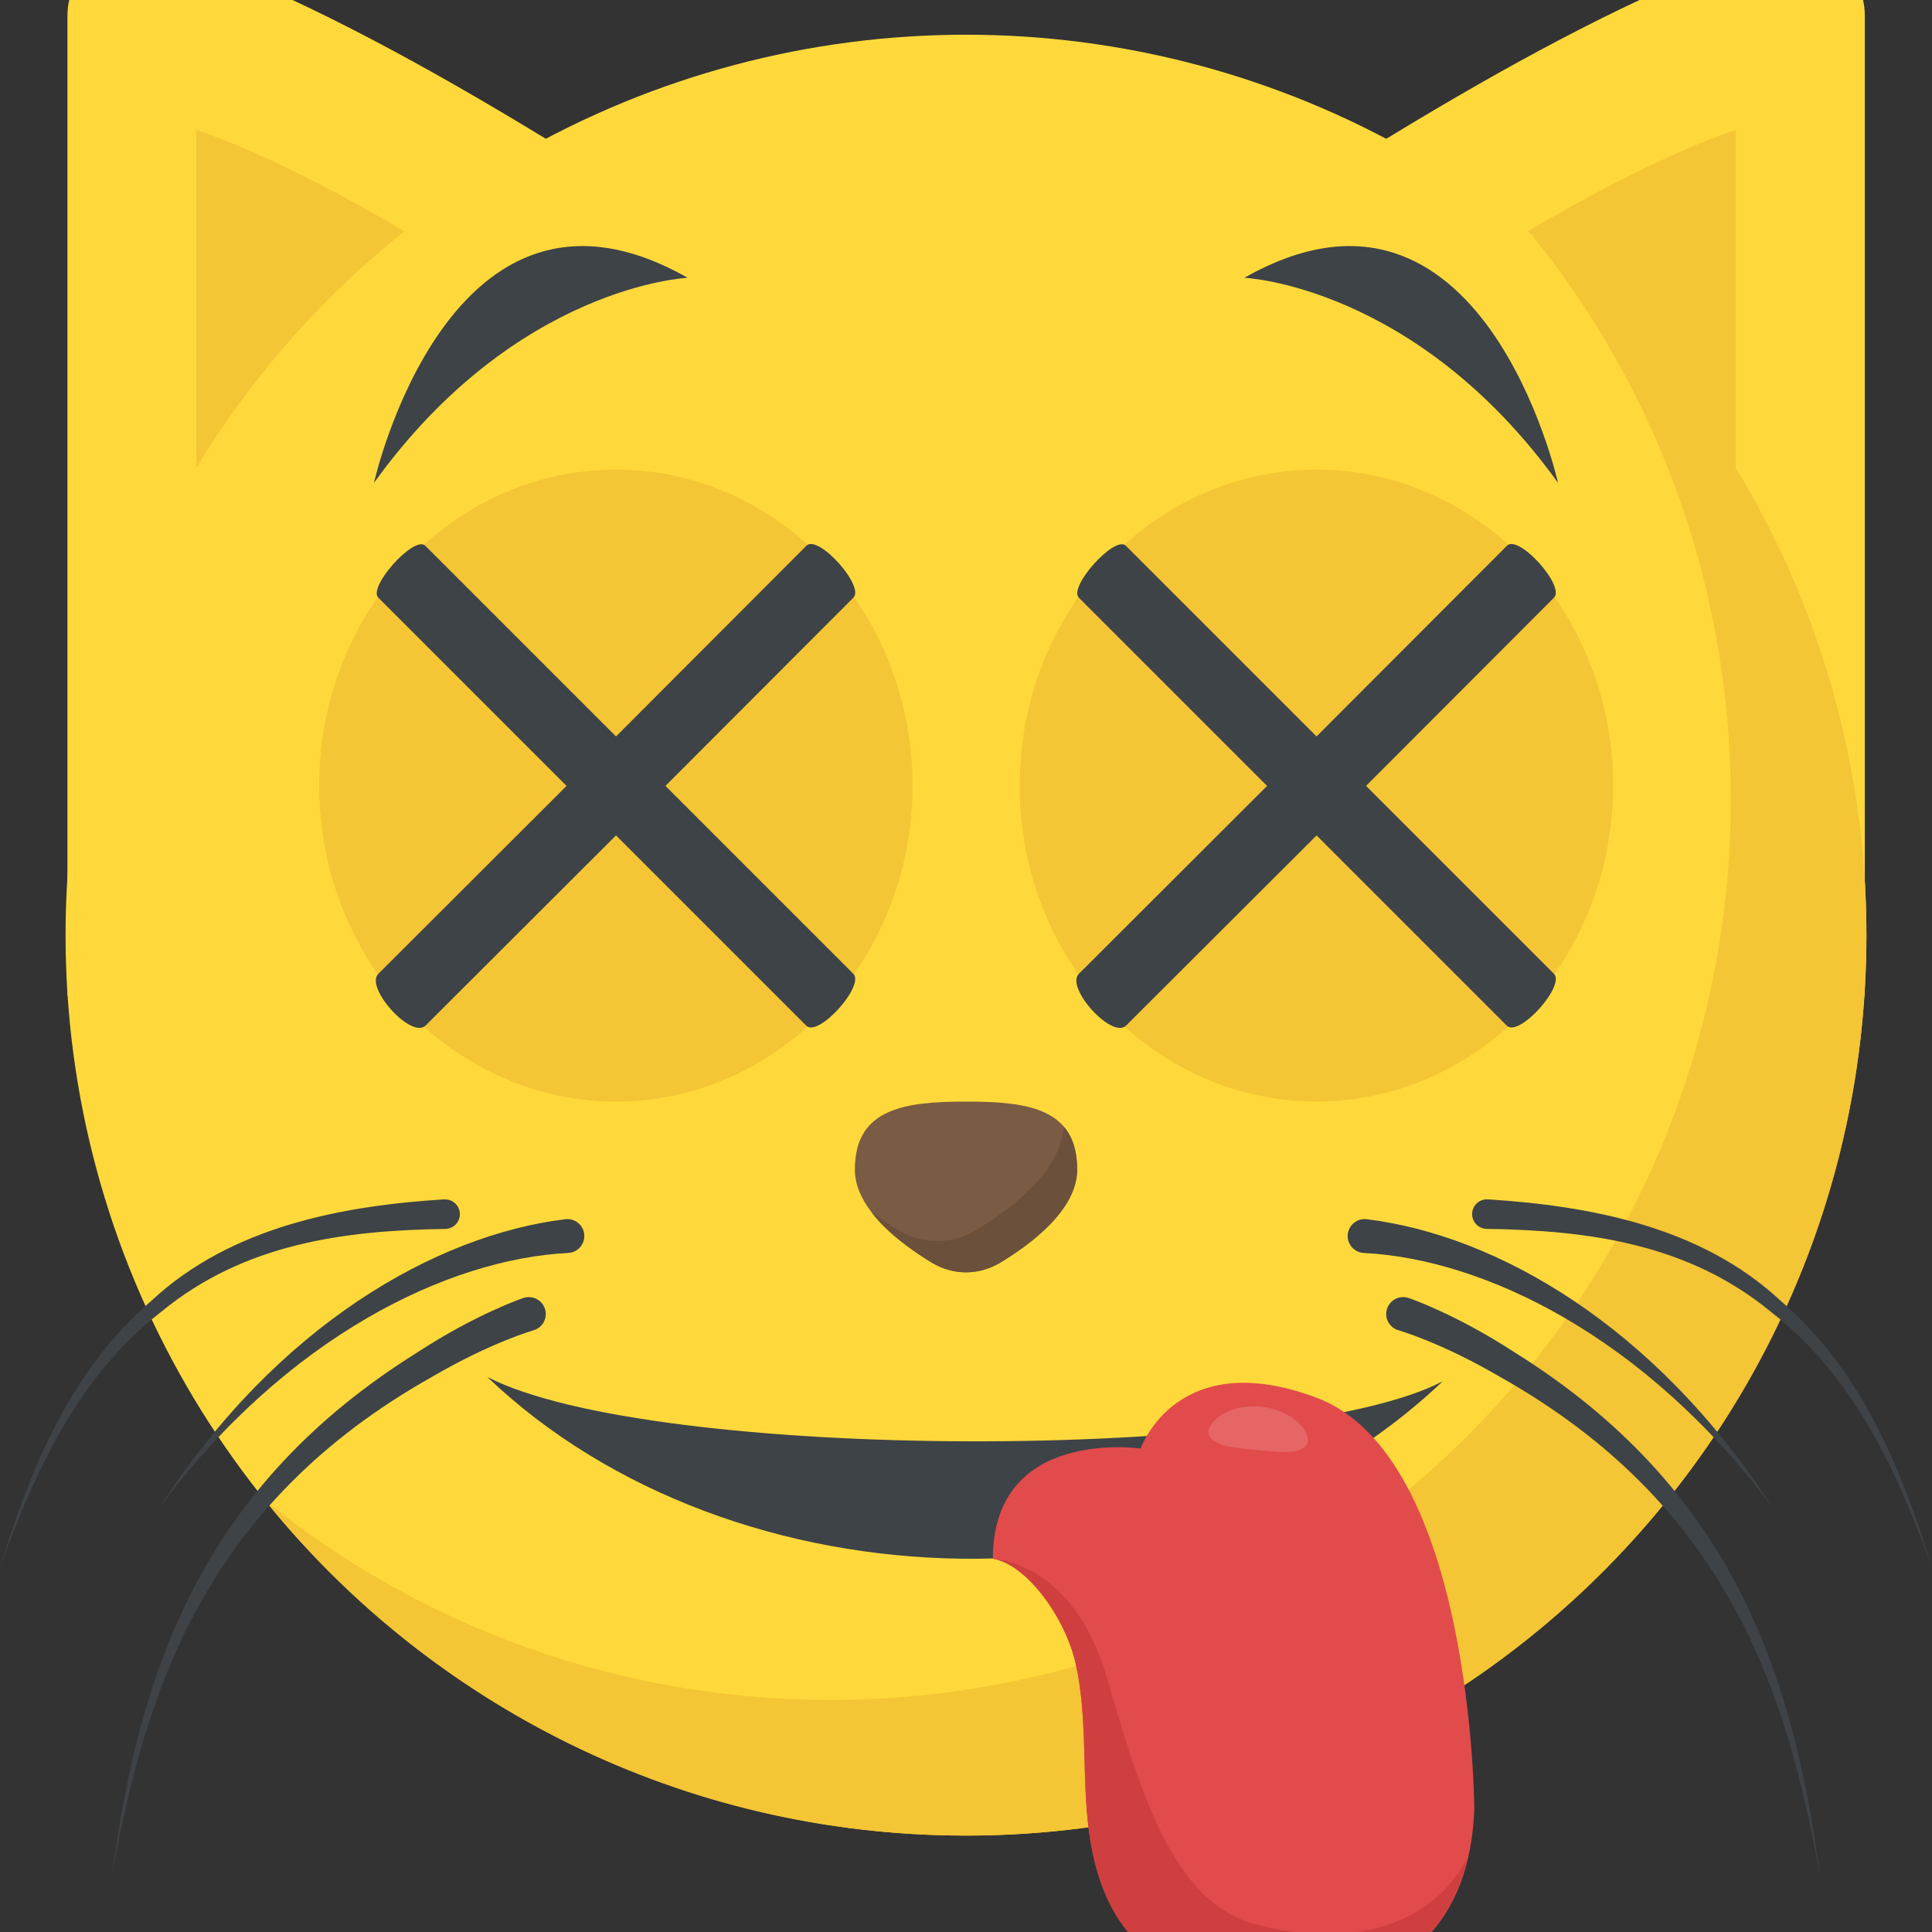 <?xml version="1.0" encoding="utf-8"?>
<!-- Generator: Adobe Illustrator 21.1.0, SVG Export Plug-In . SVG Version: 6.00 Build 0)  -->
<svg version="1.1" id="Layer_1" xmlns="http://www.w3.org/2000/svg" xmlns:xlink="http://www.w3.org/1999/xlink" x="0px" y="0px"
	 viewBox="0 0 32 32" style="enable-background:new 0 0 32 32;" xml:space="preserve">
<rect x="0" y="0" width="32" height="32" fill="#333333" stroke="none"/>
<style type="text/css">
	.st0{fill:#FFD93B;}
	.st1{fill:#F4C534;}
	.st2{fill:#7A5B44;}
	.st3{fill:#6B503B;}
	.st4{fill:#3E4347;}
	.st5{fill:#E24B4B;}
	.st6{fill:#D03F3F;}
	.st7{opacity:0.15;fill:#FFFFFF;enable-background:new    ;}
</style>
<g>
	<path class="st0" d="M14.105,5.611C9.786,2.646,5.749,0.127,2.667-0.878c-0.775-0.244-1.55,0.337-1.55,1.142v16.227l12.989-4.201
		V5.611H14.105z"/>
	<path class="st0" d="M17.899,5.611c4.319-2.966,8.356-5.485,11.438-6.49c0.775-0.244,1.55,0.337,1.55,1.142V16.49l-12.989-4.201
		V5.611H17.899z"/>
	<path class="st1" d="M8.639,5.035C6.624,3.727,4.77,2.673,3.251,2.151v7.771C4.776,7.991,6.626,6.295,8.639,5.035z"/>
	<path class="st1" d="M26.481,8.152c0.783,0.681,1.601,1.415,2.269,2.249v-8.25c-1.612,0.554-3.606,1.712-5.764,3.132
		C24.235,6.117,25.342,7.161,26.481,8.152z"/>
	<circle class="st0" cx="16" cy="15.489" r="14.914"/>
	<path class="st1" d="M30.914,15.489c0,8.24-6.678,14.914-14.914,14.914c-4.688,0-8.874-2.162-11.609-5.551
		c2.559,2.069,5.816,3.304,9.363,3.304c8.235,0,14.913-6.674,14.913-14.914c0-3.547-1.235-6.804-3.304-9.363
		C28.747,6.616,30.914,10.801,30.914,15.489z"/>
	<path class="st2" d="M17.841,19.372c0,0.656-0.744,1.224-1.283,1.547c-0.352,0.206-0.764,0.206-1.116,0
		c-0.529-0.323-1.283-0.891-1.283-1.547c0-1.018,0.832-1.126,1.841-1.126C17.018,18.245,17.841,18.353,17.841,19.372z"/>
	<path class="st3" d="M17.841,19.372c0,0.656-0.744,1.224-1.283,1.547c-0.352,0.206-0.764,0.206-1.116,0
		c-0.323-0.196-0.744-0.49-1.009-0.843c0.157,0.118,0.313,0.216,0.451,0.304c0.401,0.235,0.871,0.235,1.273,0
		c0.607-0.362,1.43-0.999,1.459-1.723C17.763,18.823,17.841,19.058,17.841,19.372z"/>
	<path class="st4" d="M23.895,22.879c-4.254,4.053-11.761,3.805-15.824-0.072C10.816,24.221,21.352,24.211,23.895,22.879z"/>
	<path class="st4" d="M20.611,4.601c0,0,2.841,0.126,5.195,3.397C25.806,7.997,24.549,2.364,20.611,4.601z"/>
	<path class="st4" d="M11.389,4.601c0,0-2.841,0.126-5.195,3.397C6.194,7.997,7.452,2.364,11.389,4.601z"/>
	<path class="st4" d="M23.341,21.502c0,0,0.768,0.26,1.744,0.896c3.556,2.221,4.608,5.249,5.057,8.655
		c-0.549-3.056-1.545-6.14-5.303-8.251c-0.974-0.569-1.675-0.768-1.675-0.768c-0.149-0.042-0.236-0.197-0.193-0.346
		c0.042-0.149,0.198-0.236,0.347-0.193c0.004,0.001,0.008,0.003,0.013,0.004L23.341,21.502z"/>
	<path class="st4" d="M22.643,20.195c2.116,0.259,4.759,1.738,6.719,4.779c-2.112-2.841-4.79-4.122-6.773-4.221
		c-0.155-0.008-0.274-0.139-0.267-0.294c0.008-0.155,0.139-0.274,0.294-0.267c0.007,0.001,0.013,0.001,0.02,0.002L22.643,20.195z"/>
	<path class="st4" d="M24.643,19.865c1.699,0.107,3.529,0.453,4.842,1.673c1.358,1.167,2.004,2.782,2.515,4.42
		c-0.562-1.537-1.266-3.14-2.671-4.232c-1.366-1.124-3.01-1.347-4.705-1.372c-0.135-0.002-0.243-0.113-0.241-0.248
		c0.002-0.135,0.113-0.243,0.249-0.241C24.635,19.865,24.64,19.865,24.643,19.865z"/>
	<path class="st4" d="M8.659,21.502c0,0-0.769,0.26-1.744,0.896c-3.556,2.221-4.608,5.249-5.057,8.655
		c0.549-3.056,1.545-6.14,5.303-8.251c0.974-0.569,1.675-0.768,1.675-0.768c0.149-0.042,0.236-0.197,0.193-0.346
		c-0.042-0.149-0.198-0.236-0.347-0.193c-0.004,0.001-0.008,0.003-0.013,0.004L8.659,21.502z"/>
	<path class="st4" d="M9.357,20.195c-2.116,0.259-4.76,1.738-6.719,4.779c2.112-2.841,4.79-4.122,6.773-4.221
		c0.155-0.008,0.274-0.139,0.267-0.294c-0.008-0.155-0.139-0.274-0.294-0.267c-0.007,0.001-0.013,0.001-0.019,0.002L9.357,20.195z"
		/>
	<path class="st4" d="M7.357,19.865c-1.699,0.107-3.529,0.453-4.842,1.673C1.157,22.705,0.51,24.32,0,25.959
		c0.562-1.537,1.266-3.14,2.671-4.232c1.366-1.124,3.01-1.347,4.705-1.372c0.135-0.002,0.243-0.113,0.241-0.248
		c-0.002-0.135-0.113-0.243-0.248-0.241C7.365,19.865,7.36,19.865,7.357,19.865z"/>
	<ellipse class="st1" cx="10.201" cy="13.012" rx="4.915" ry="5.234"/>
	<path class="st4" d="M13.361,9.035l-3.158,3.163L7.041,9.036c-0.188-0.168-0.96,0.698-0.772,0.866l3.115,3.115l-3.113,3.108
		c-0.242,0.216,0.531,1.082,0.773,0.866l3.159-3.154l3.155,3.155c0.208,0.186,0.98-0.681,0.772-0.867l-3.108-3.108l3.11-3.115
		C14.334,9.722,13.563,8.855,13.361,9.035z"/>
	<ellipse class="st1" cx="21.804" cy="13.012" rx="4.915" ry="5.234"/>
	<path class="st4" d="M24.964,9.035l-3.158,3.163l-3.162-3.162c-0.188-0.168-0.961,0.698-0.772,0.866l3.115,3.115l-3.113,3.108
		c-0.242,0.216,0.531,1.082,0.773,0.866l3.16-3.154l3.155,3.155c0.208,0.186,0.98-0.681,0.772-0.867l-3.108-3.108l3.11-3.115
		C25.937,9.722,25.166,8.855,24.964,9.035z"/>
	<path class="st5" d="M16.445,25.818c0.558,0.089,1.206,0.976,1.377,1.76c0.17,0.783,0.116,1.596,0.177,2.395
		c0.154,2.014,1.117,2.962,3.246,2.962c2.054,0,3.112-1.13,3.174-2.977c0,0-0.022-5.837-2.617-6.809
		c-2.319-0.868-2.909,0.844-2.909,0.844S16.445,23.632,16.445,25.818z"/>
	<path class="st6" d="M17.822,27.577c0.17,0.783,0.116,1.596,0.177,2.395c0.154,2.014,1.117,2.962,3.246,2.962
		c1.73,0,2.746-0.81,3.062-2.167c-0.572,1.119-1.929,1.53-3.524,1.101c-1.354-0.365-1.891-2.172-2.453-4.094
		c-0.563-1.922-1.884-1.957-1.884-1.957C17.003,25.907,17.652,26.794,17.822,27.577z"/>
	<path class="st7" d="M21.635,23.937c-0.124,0.161-0.468,0.11-0.82,0.08c-0.344-0.036-0.695-0.059-0.783-0.234
		c-0.102-0.176,0.278-0.542,0.856-0.483C21.46,23.359,21.76,23.784,21.635,23.937z"/>
</g>
</svg>
